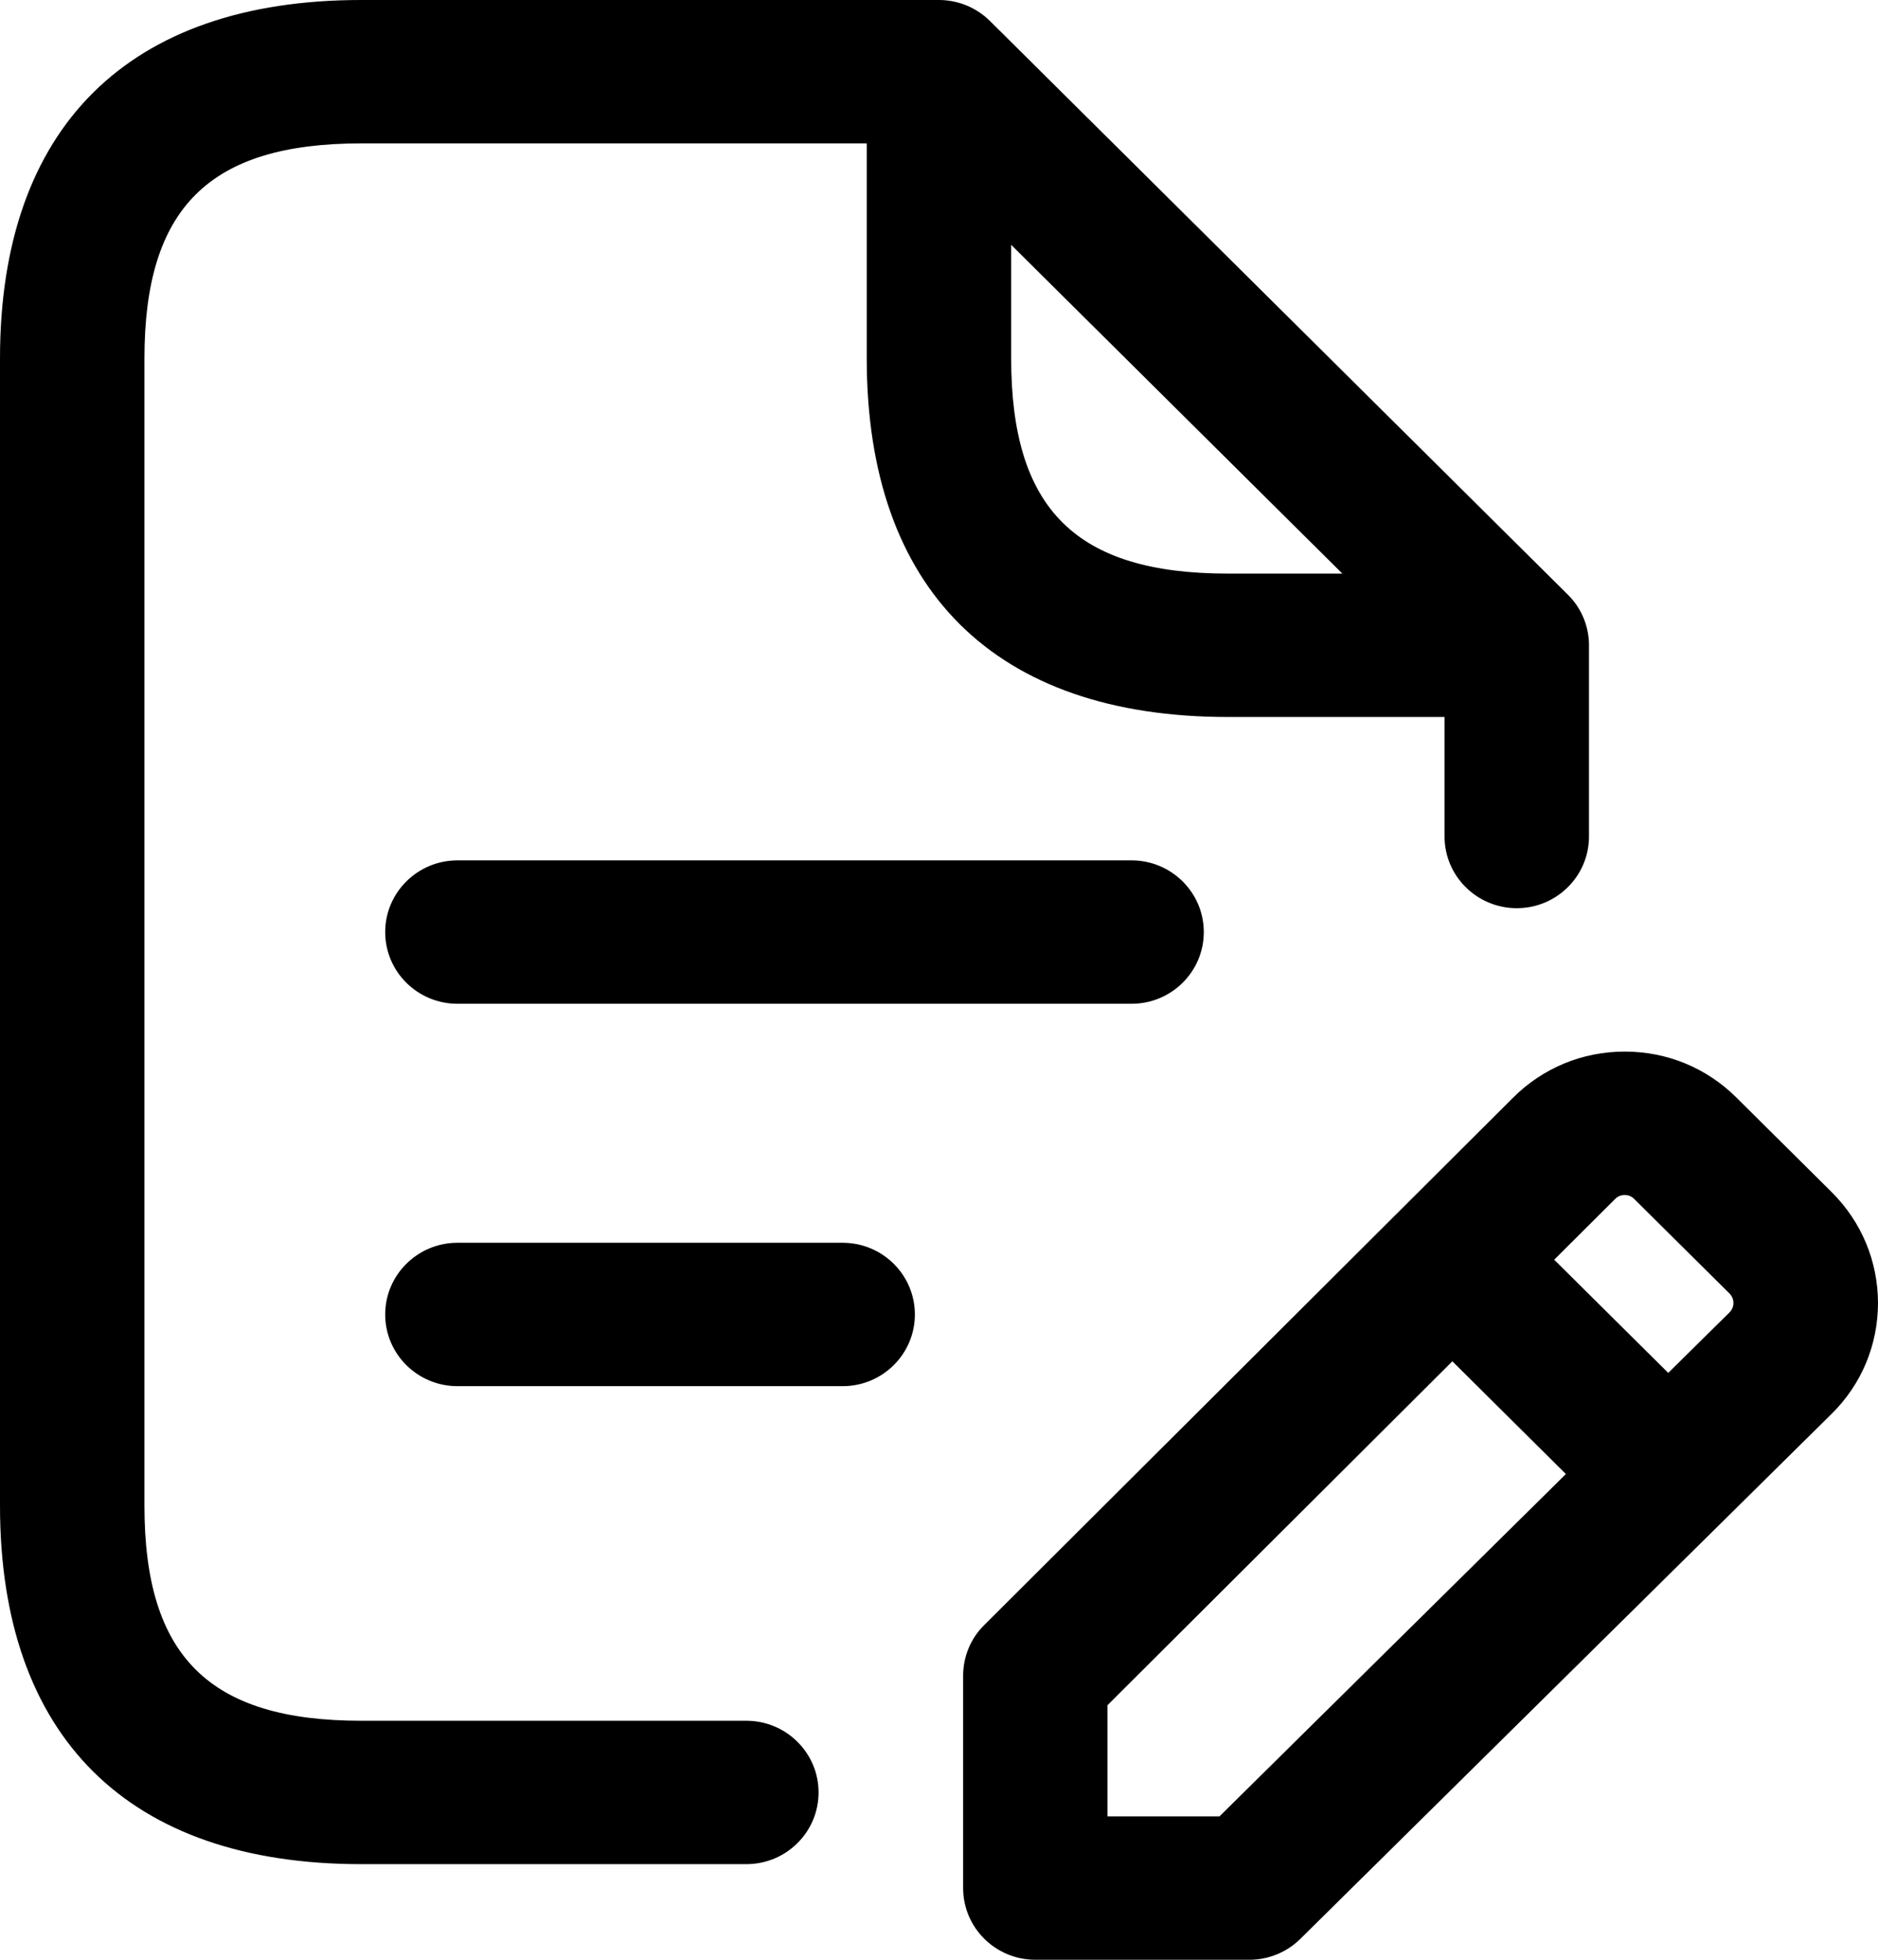 <svg width="46" height="48" viewBox="0 0 46 48" fill="none" xmlns="http://www.w3.org/2000/svg">
<path d="M44.865 29.198L42.53 26.88C41.799 26.154 40.83 25.756 39.799 25.756C39.796 25.756 39.794 25.756 39.794 25.756C38.761 25.756 37.786 26.159 37.06 26.887L24.107 39.803C23.775 40.13 23.591 40.578 23.591 41.041V46.244C23.591 47.213 24.383 48 25.36 48H30.604C31.071 48 31.521 47.815 31.852 47.487L44.863 34.63C45.597 33.907 45.998 32.942 46 31.916C45.998 30.891 45.597 29.926 44.865 29.198ZM39.797 29.268C39.858 29.268 39.947 29.285 40.027 29.364L42.363 31.682C42.443 31.762 42.459 31.853 42.459 31.914C42.459 31.975 42.443 32.064 42.363 32.144L40.862 33.626L38.069 30.854L39.563 29.364C39.645 29.285 39.735 29.268 39.797 29.268ZM29.87 44.488H27.127V41.765L35.574 33.342L38.355 36.103L29.87 44.488ZM18.281 42.146H8.846C5.126 42.146 3.538 40.571 3.538 36.878V8.78C3.538 5.088 5.126 3.512 8.846 3.512H21.23V8.78C21.23 14.442 24.372 17.561 30.075 17.561H35.383V20.488C35.383 21.457 36.175 22.244 37.152 22.244C38.129 22.244 38.921 21.457 38.921 20.488V15.805C38.921 15.339 38.735 14.892 38.402 14.564L24.249 0.515C23.916 0.185 23.468 0 22.999 0H8.846C3.142 0 0 3.119 0 8.78V36.878C0 42.54 3.142 45.658 8.846 45.658H18.281C19.258 45.658 20.05 44.872 20.05 43.902C20.05 42.933 19.258 42.146 18.281 42.146ZM24.768 8.78V5.997L32.88 14.049H30.075C26.355 14.049 24.768 12.473 24.768 8.78ZM11.205 21.073C10.228 21.073 9.435 21.86 9.435 22.829C9.435 23.799 10.228 24.585 11.205 24.585H27.717C28.693 24.585 29.486 23.799 29.486 22.829C29.486 21.86 28.693 21.073 27.717 21.073H11.205ZM20.64 30.439H11.205C10.228 30.439 9.435 31.226 9.435 32.195C9.435 33.164 10.228 33.951 11.205 33.951H20.64C21.617 33.951 22.409 33.164 22.409 32.195C22.409 31.226 21.617 30.439 20.64 30.439Z" fill="currentColor"/>
</svg>
